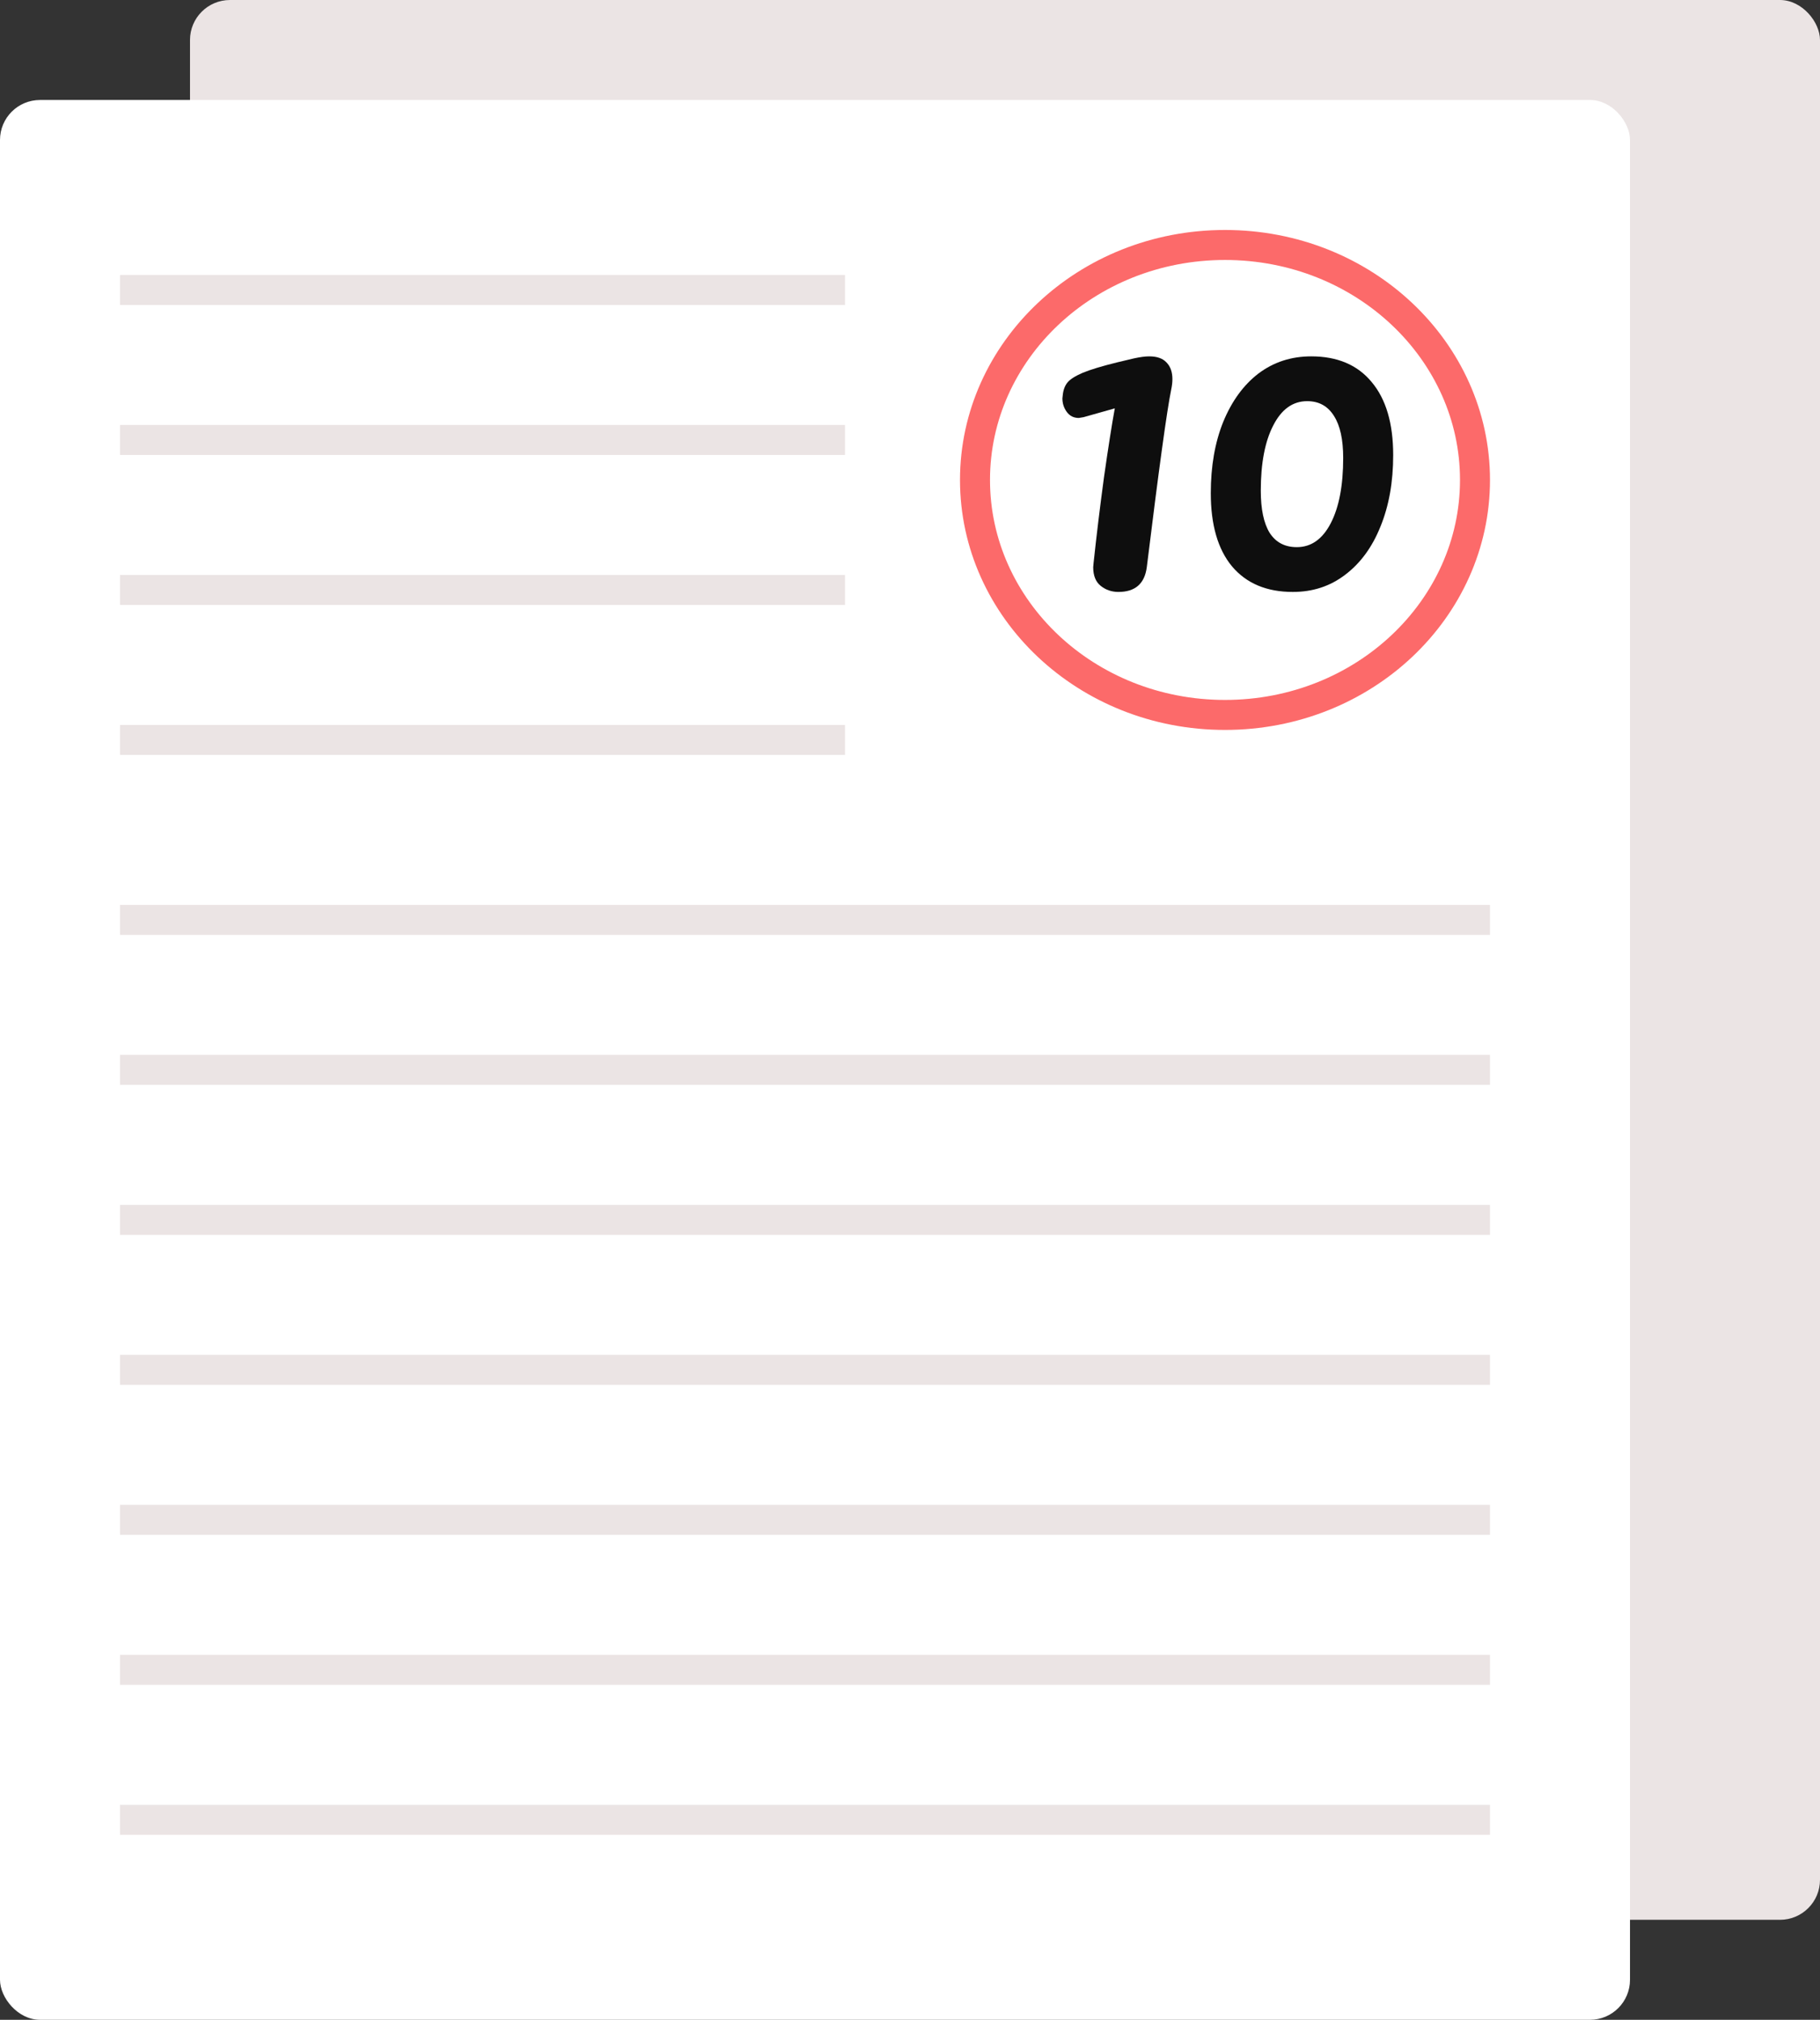 <svg width="182" height="202" viewBox="0 0 182 202" fill="none" xmlns="http://www.w3.org/2000/svg">
<rect x="0" y="0" width="182" height="202" fill="#333333" stroke="none"/>
<rect x="19" width="163" height="192" rx="4" fill="#EBE4E4"/>
<rect y="10" width="163" height="192" rx="4" fill="white"/>
<path d="M12 29H84.5" stroke="#EBE4E4" stroke-width="3"/>
<path d="M12 44H84.5" stroke="#EBE4E4" stroke-width="3"/>
<path d="M12 59H84.5" stroke="#EBE4E4" stroke-width="3"/>
<path d="M12 74H84.5" stroke="#EBE4E4" stroke-width="3"/>
<path d="M12 92H149" stroke="#EBE4E4" stroke-width="3"/>
<path d="M12 107H149" stroke="#EBE4E4" stroke-width="3"/>
<path d="M12 122H149" stroke="#EBE4E4" stroke-width="3"/>
<path d="M12 137H149" stroke="#EBE4E4" stroke-width="3"/>
<path d="M12 152H149" stroke="#EBE4E4" stroke-width="3"/>
<path d="M12 167H149" stroke="#EBE4E4" stroke-width="3"/>
<path d="M12 182H149" stroke="#EBE4E4" stroke-width="3"/>
<path d="M111.84 59.2C111.174 59.2 110.587 59 110.08 58.6C109.574 58.2 109.32 57.574 109.32 56.72L109.36 56.28C109.654 53.533 110 50.68 110.4 47.72C110.827 44.733 111.187 42.44 111.48 40.84L108.36 41.72L107.88 41.8C107.374 41.8 106.974 41.6 106.68 41.2C106.387 40.8 106.24 40.347 106.24 39.84L106.28 39.48C106.334 38.974 106.494 38.56 106.76 38.24C107.027 37.92 107.534 37.6 108.28 37.28C109.054 36.96 110.2 36.614 111.72 36.24L113.4 35.84C114.014 35.707 114.52 35.64 114.92 35.64C115.694 35.64 116.267 35.84 116.64 36.24C117.04 36.64 117.24 37.2 117.24 37.92C117.24 38.24 117.2 38.587 117.12 38.96C116.694 41.04 115.88 46.96 114.68 56.72C114.467 58.373 113.52 59.2 111.84 59.2Z" fill="#0E0E0E"/>
<path d="M129.279 59.2C126.666 59.2 124.639 58.347 123.199 56.64C121.786 54.934 121.079 52.493 121.079 49.32C121.079 46.627 121.493 44.254 122.319 42.2C123.173 40.12 124.346 38.507 125.839 37.36C127.359 36.214 129.119 35.64 131.119 35.64C133.733 35.64 135.746 36.493 137.159 38.2C138.599 39.907 139.319 42.347 139.319 45.52C139.319 48.214 138.893 50.6 138.039 52.68C137.213 54.733 136.039 56.334 134.519 57.48C133.026 58.627 131.279 59.2 129.279 59.2ZM129.679 54.72C131.119 54.72 132.253 53.92 133.079 52.32C133.906 50.72 134.319 48.547 134.319 45.8C134.319 43.96 134.013 42.56 133.399 41.6C132.786 40.614 131.893 40.12 130.719 40.12C129.279 40.12 128.146 40.934 127.319 42.56C126.493 44.16 126.079 46.334 126.079 49.08C126.079 50.92 126.373 52.32 126.959 53.28C127.573 54.24 128.479 54.72 129.679 54.72Z" fill="#0E0E0E"/>
<path d="M122.5 24.5C136.391 24.5 147.5 35.102 147.5 48C147.5 60.898 136.391 71.5 122.5 71.5C108.609 71.5 97.5 60.898 97.5 48C97.5 35.102 108.609 24.5 122.5 24.5Z" stroke="#FC6A6A" stroke-width="3"/>
</svg>
